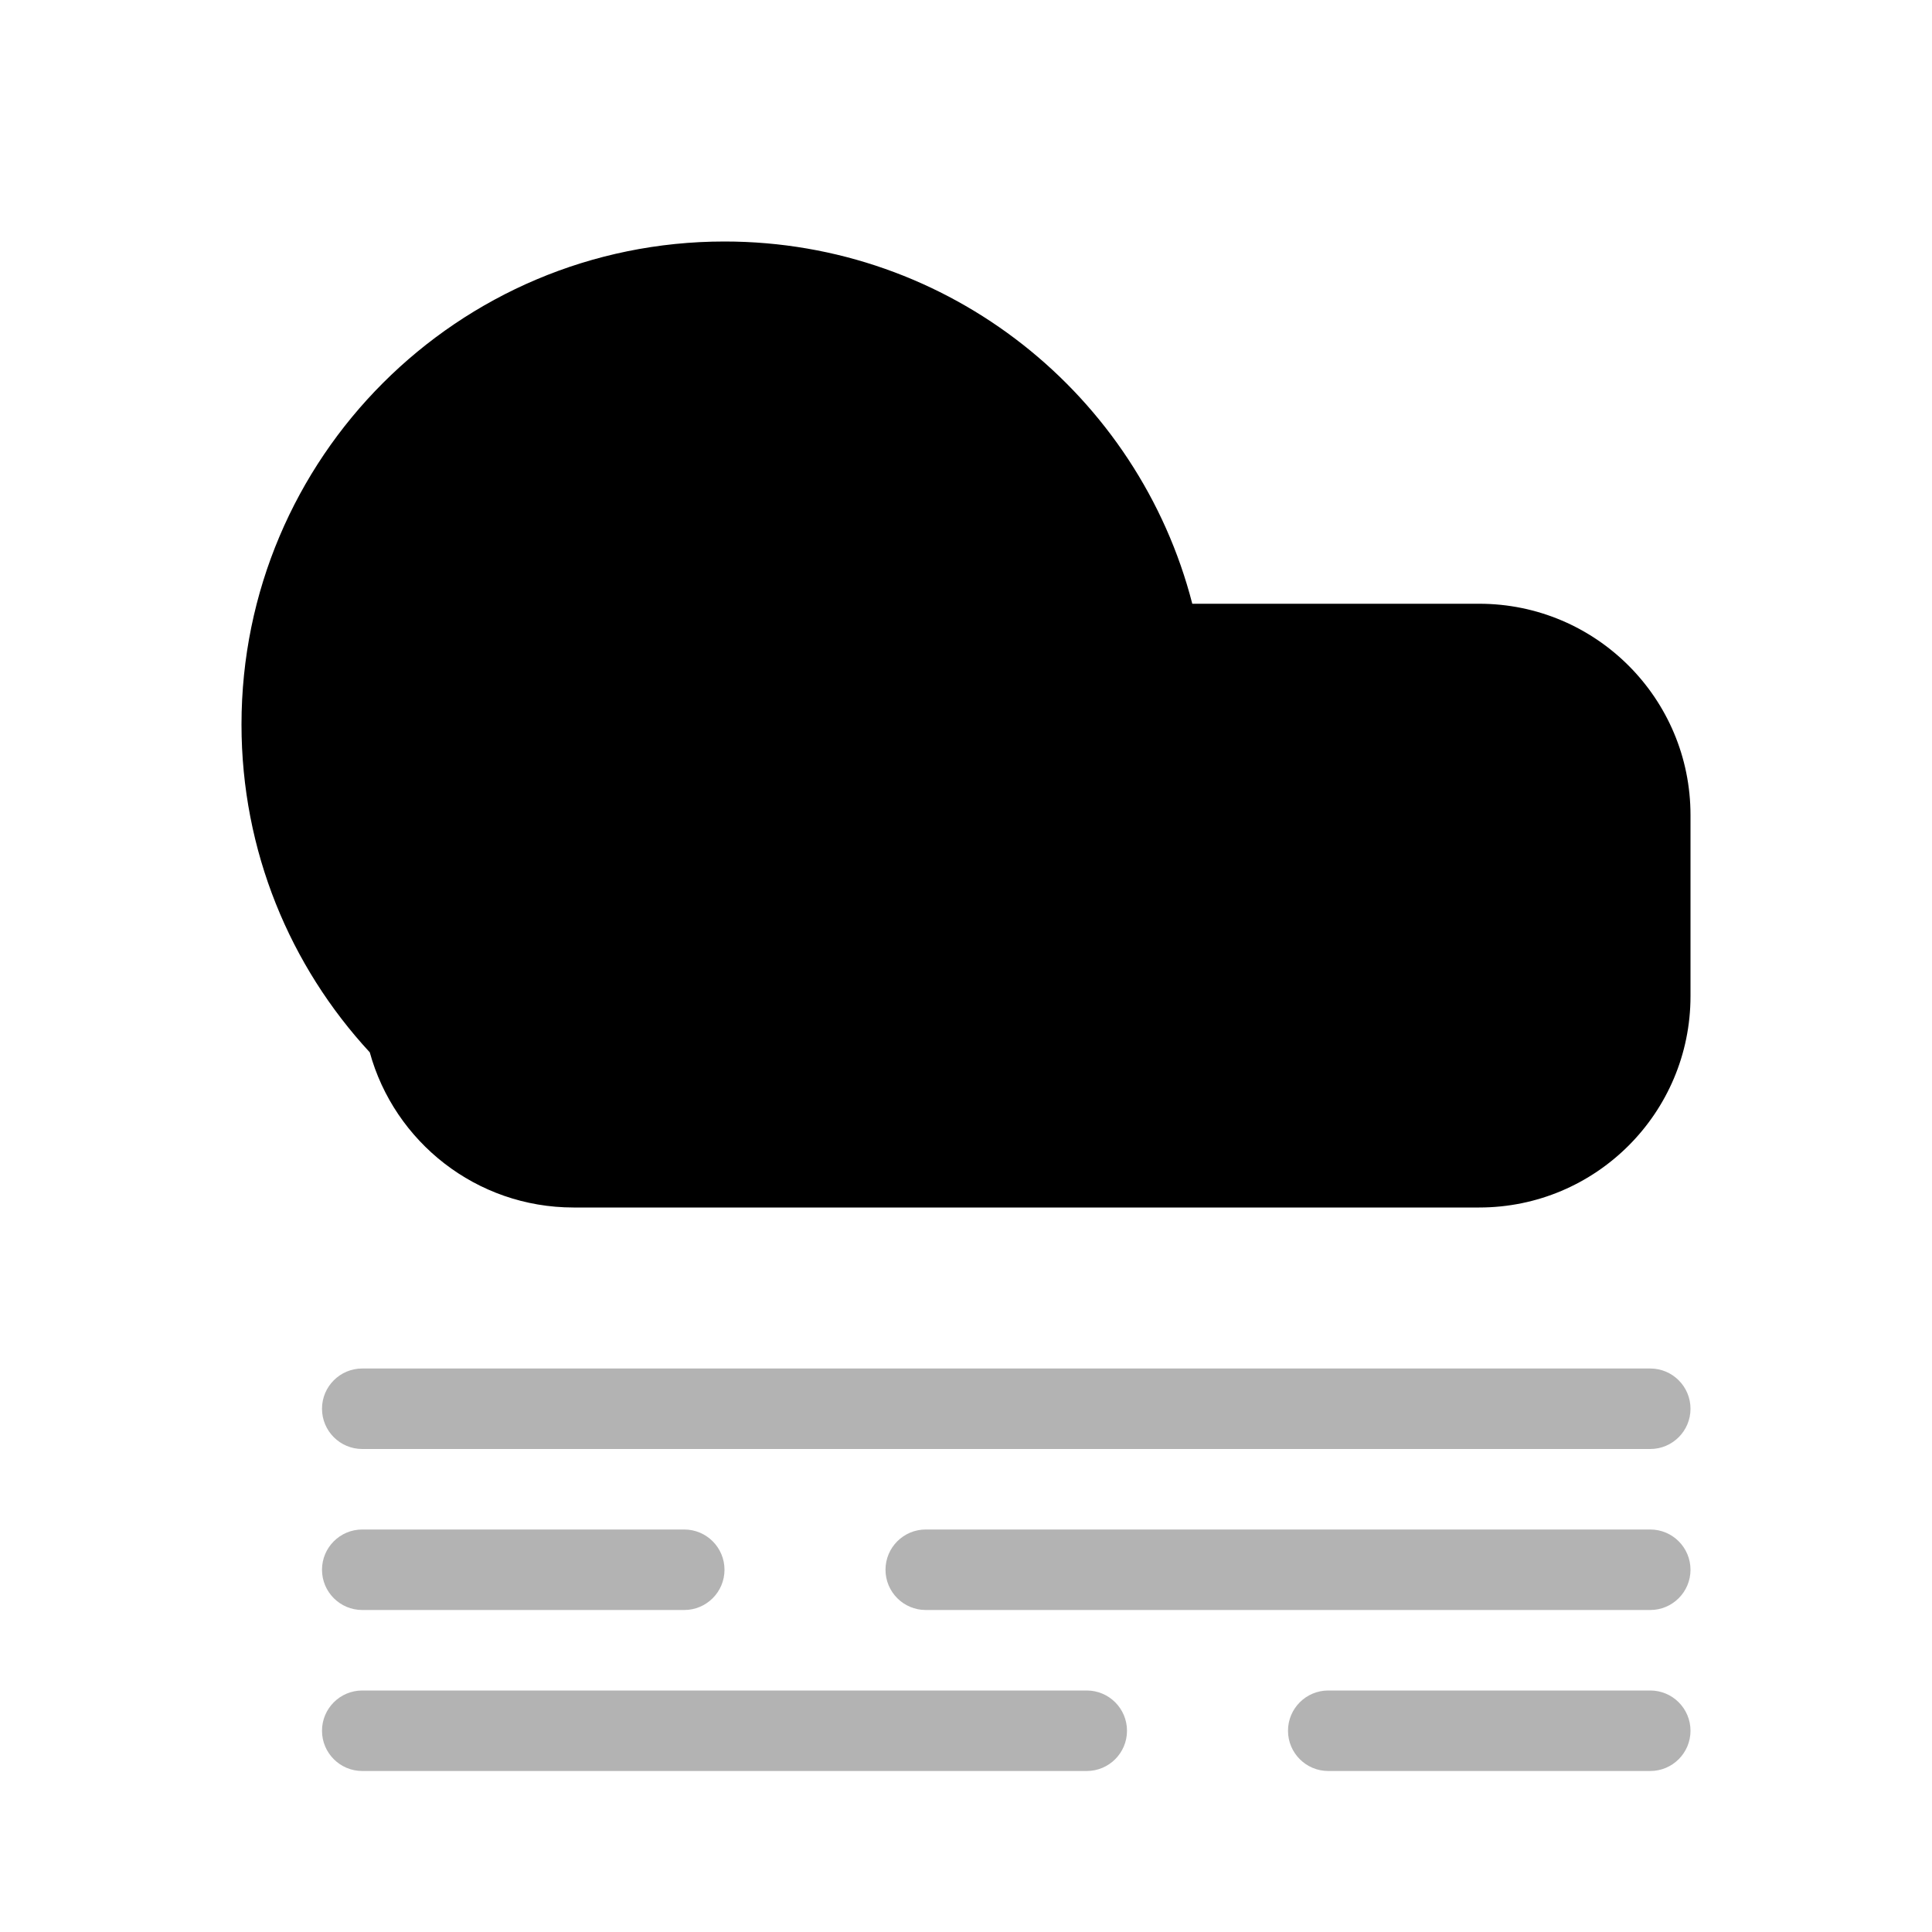 <svg width="48" height="48" viewBox="0 0 48 48" fill="none" xmlns="http://www.w3.org/2000/svg">
<path fill-rule="evenodd" clip-rule="evenodd" d="M29.622 15C28.29 9.824 23.591 6 18 6C11.373 6 6 11.373 6 18C6 21.144 7.209 24.005 9.187 26.145C9.798 28.367 11.833 30 14.25 30H18H36.75C39.65 30 42 27.649 42 24.75V20.25C42 17.351 39.65 15 36.75 15H29.622Z" fill="black"/>
<path opacity="0.3" fill-rule="evenodd" clip-rule="evenodd" d="M8 35C8 34.448 8.448 34 9 34H41C41.552 34 42 34.448 42 35C42 35.552 41.552 36 41 36H9C8.448 36 8 35.552 8 35ZM8 39C8 38.448 8.448 38 9 38H17C17.552 38 18 38.448 18 39C18 39.552 17.552 40 17 40H9C8.448 40 8 39.552 8 39ZM33 42C32.448 42 32 42.448 32 43C32 43.552 32.448 44 33 44H41C41.552 44 42 43.552 42 43C42 42.448 41.552 42 41 42H33ZM22 39C22 38.448 22.448 38 23 38H41C41.552 38 42 38.448 42 39C42 39.552 41.552 40 41 40H23C22.448 40 22 39.552 22 39ZM9 42C8.448 42 8 42.448 8 43C8 43.552 8.448 44 9 44H27C27.552 44 28 43.552 28 43C28 42.448 27.552 42 27 42H9Z" fill="black"/>
</svg>
